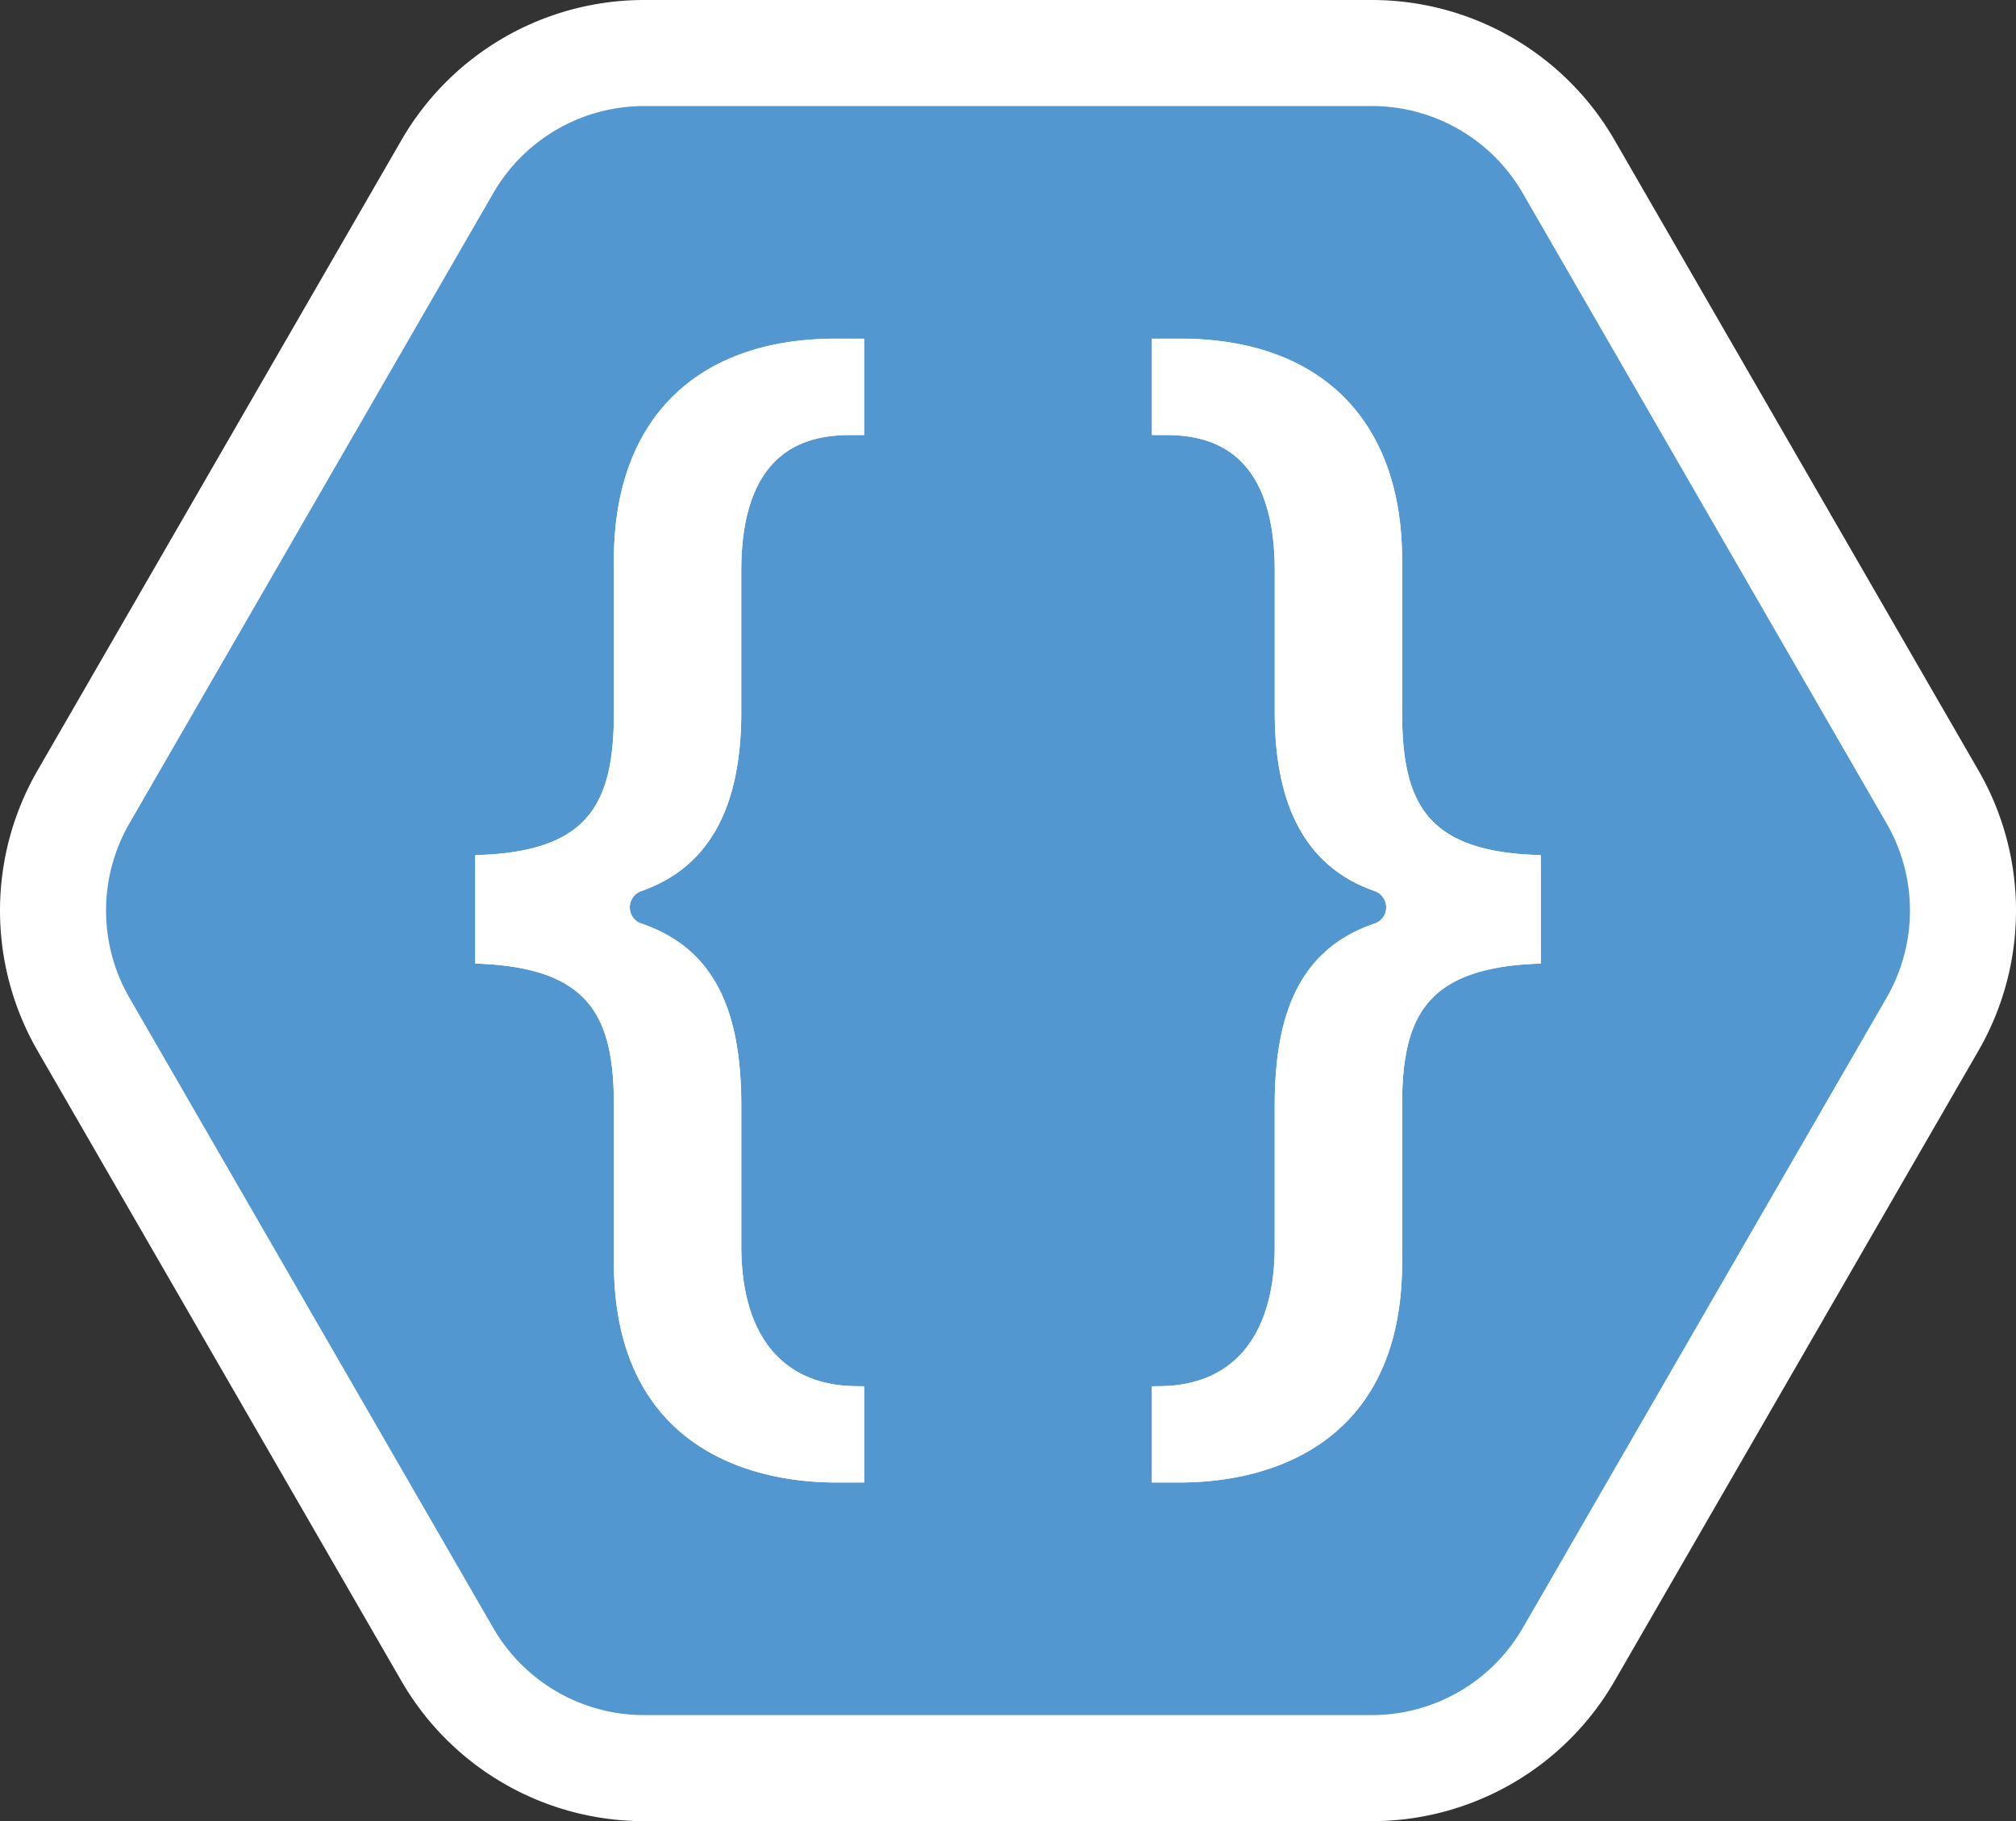 <svg xmlns="http://www.w3.org/2000/svg" width="285.153" height="257.572" viewBox="0 0 285.153 257.572"><rect x="0" y="0" width="285.153" height="257.572" fill="#333333" stroke="none"/><title>UQCS_Logo_Symbol_Dark</title><g id="Layer_2" data-name="Layer 2"><g id="Layer_1-2" data-name="Layer 1"><path d="M194.044,7.5H91.109A32.14,32.14,0,0,0,63.274,23.571L11.806,112.715a32.145,32.145,0,0,0,0,32.142L63.274,234a32.14,32.14,0,0,0,27.835,16.071H194.044A32.143,32.143,0,0,0,221.88,234l51.467-89.144a32.14,32.14,0,0,0,0-32.142L221.88,23.571A32.143,32.143,0,0,0,194.044,7.5Z" fill="#5397d1" stroke="#fff" stroke-miterlimit="10" stroke-width="15"/><path d="M164.179,208.427V197.3c11.045-.139,17.371-7.781,17.371-21.015V156.393c0-13.867,4.092-21.449,13.269-24.586a3.639,3.639,0,0,0,2.5-3.472,3.69,3.69,0,0,0-2.478-3.492c-8.941-3.12-13.287-11.021-13.287-24.153v-20c0-20.418-12.978-20.418-17.242-20.418h-.129V49.145h2.711c19.178,0,30.178,10.96,30.178,30.07V100.8c0,12.591,3.36,20.619,19.612,21.346v12.936c-16.252.831-19.612,8.777-19.612,21.2v22.275c0,26.958-21.1,29.868-30.178,29.868Z" fill="#fff" stroke="#fff" stroke-miterlimit="10" stroke-width="2.5"/><path d="M164.179,208.427V197.3c11.045-.139,17.371-7.781,17.371-21.015V156.393c0-13.867,4.092-21.449,13.269-24.586a3.639,3.639,0,0,0,2.5-3.472,3.69,3.69,0,0,0-2.478-3.492c-8.941-3.12-13.287-11.021-13.287-24.153v-20c0-20.418-12.978-20.418-17.242-20.418h-.129V49.145h2.711c19.178,0,30.178,10.96,30.178,30.07V100.8c0,12.591,3.36,20.619,19.612,21.346v12.936c-16.252.831-19.612,8.777-19.612,21.2v22.275c0,26.958-21.1,29.868-30.178,29.868Z" fill="#fff" stroke="#fff" stroke-miterlimit="10" stroke-width="2.5"/><path d="M120.975,208.427V197.3c-11.045-.139-17.371-7.781-17.371-21.015V156.393c0-13.867-4.093-21.449-13.27-24.586a3.639,3.639,0,0,1-2.5-3.472,3.69,3.69,0,0,1,2.479-3.492c8.94-3.12,13.287-11.021,13.287-24.153v-20c0-20.418,12.977-20.418,17.242-20.418h.129V49.145h-2.711c-19.179,0-30.179,10.96-30.179,30.07V100.8c0,12.591-3.359,20.619-19.611,21.346v12.936c16.252.831,19.611,8.777,19.611,21.2v22.275c0,26.958,21.105,29.868,30.179,29.868Z" fill="#fff" stroke="#fff" stroke-miterlimit="10" stroke-width="2.5"/><path d="M120.975,208.427V197.3c-11.045-.139-17.371-7.781-17.371-21.015V156.393c0-13.867-4.093-21.449-13.27-24.586a3.639,3.639,0,0,1-2.5-3.472,3.69,3.69,0,0,1,2.479-3.492c8.94-3.12,13.287-11.021,13.287-24.153v-20c0-20.418,12.977-20.418,17.242-20.418h.129V49.145h-2.711c-19.179,0-30.179,10.96-30.179,30.07V100.8c0,12.591-3.359,20.619-19.611,21.346v12.936c16.252.831,19.611,8.777,19.611,21.2v22.275c0,26.958,21.105,29.868,30.179,29.868Z" fill="#fff" stroke="#fff" stroke-miterlimit="10" stroke-width="2.5"/></g></g></svg>